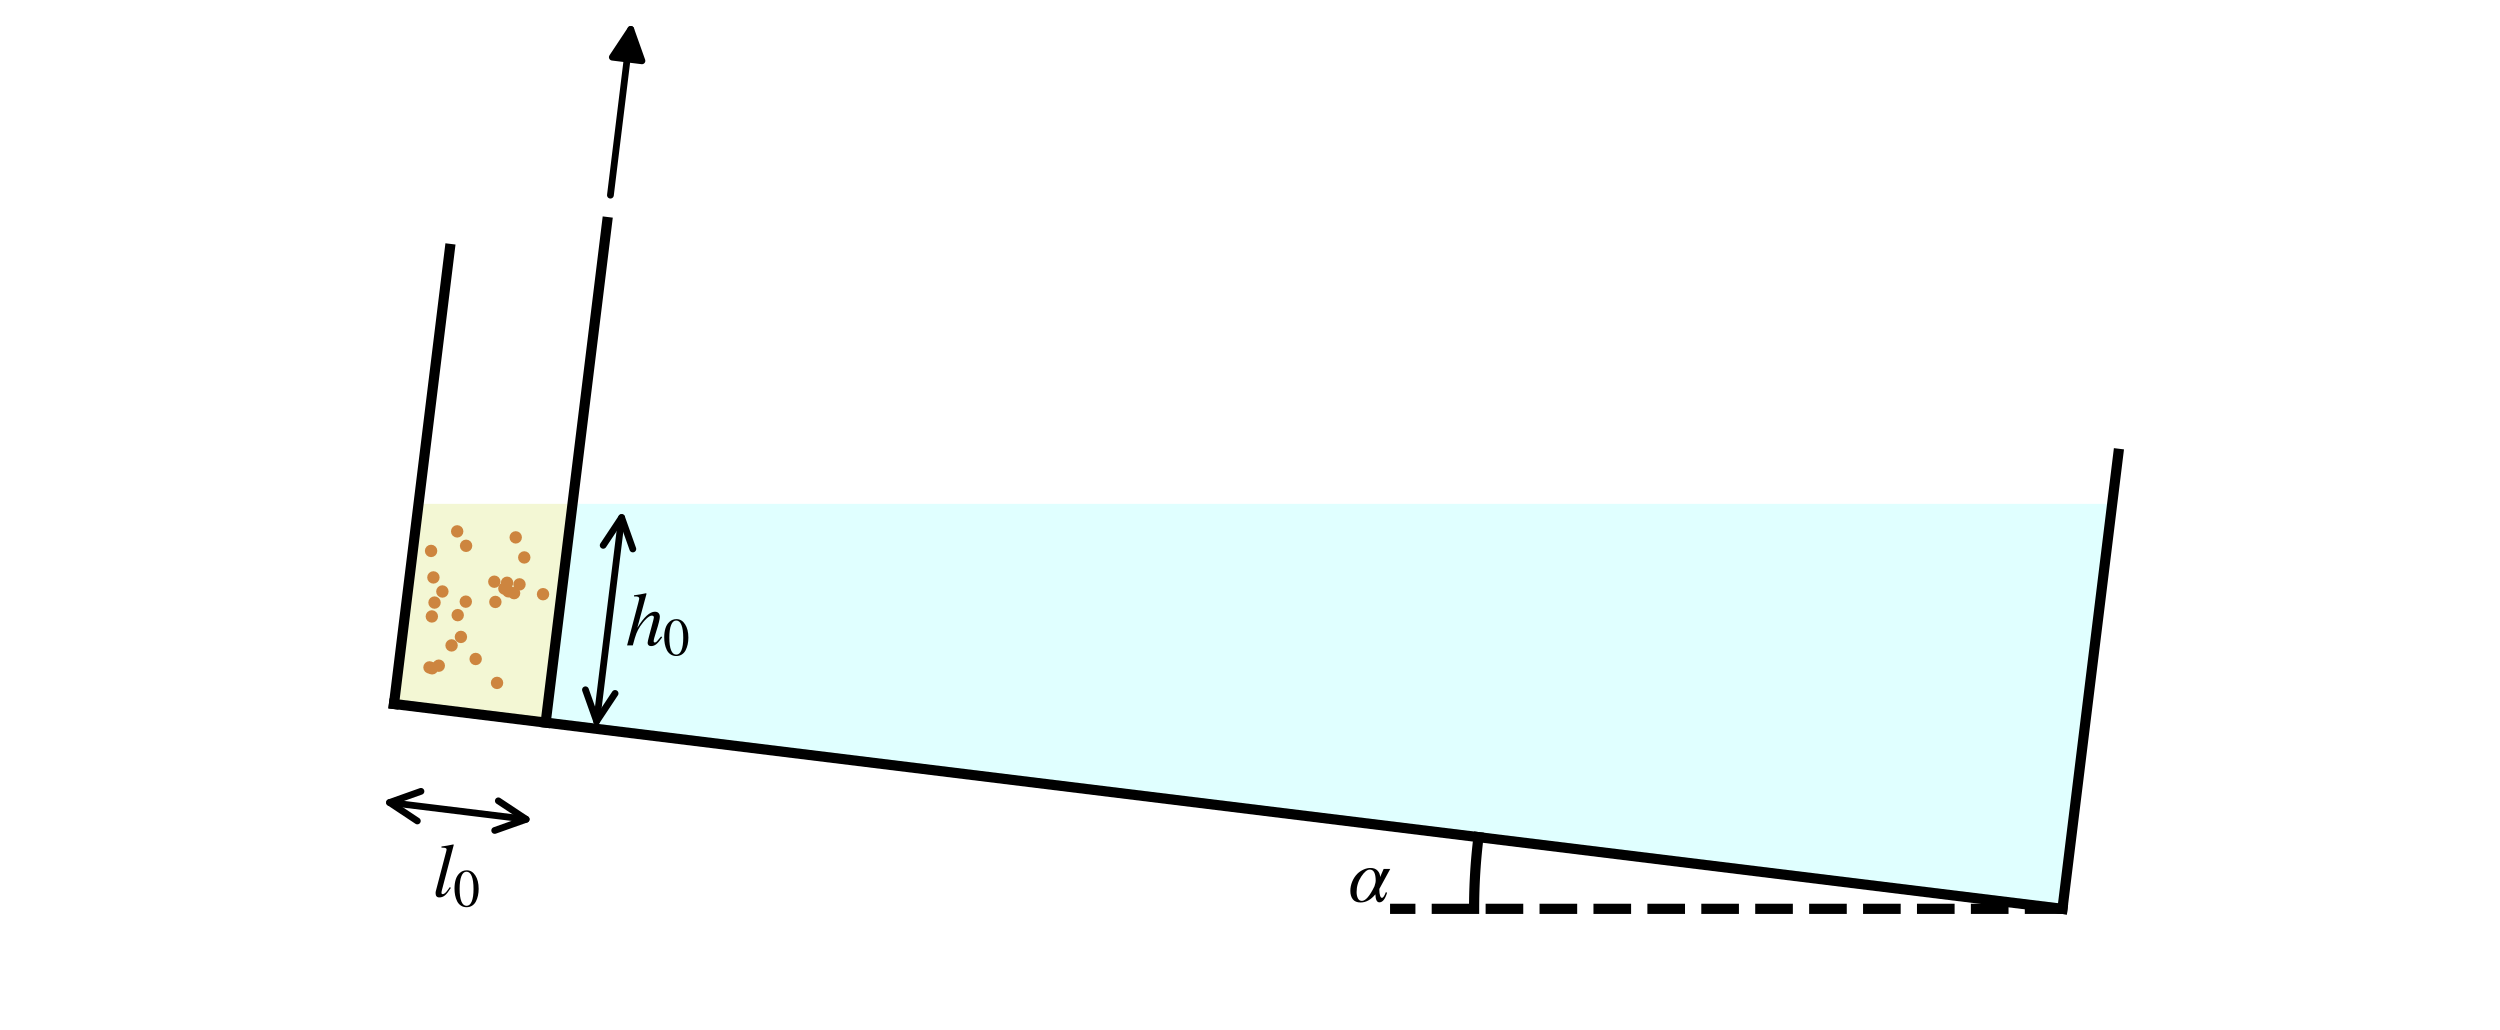 <?xml version='1.0' encoding='ASCII' standalone='yes'?>
<svg xmlns:xlink="http://www.w3.org/1999/xlink" xmlns="http://www.w3.org/2000/svg" width="737.217pt" height="303.75pt" viewBox="0 0 368.608 151.875" version="1.1">
 <defs>
  <style type="text/css">*{stroke-linejoin: round; stroke-linecap: butt}</style>
 </defs>
 <g id="figure_1">
  <g id="patch_1">
   <path d="M 0 151.875  L 368.608 151.875  L 368.608 0  L 0 0  z " style="fill: #ffffff"/>
  </g>
  <g id="axes_1">
   <g id="patch_2">
    <path d="M 80.453 106.544  L 84.413 74.292  L 311.426 74.292  L 304.094 134.004  z " clip-path="url(#pad0a6eedaa)" style="fill: #e0ffff"/>
   </g>
   <g id="patch_3">
    <path d="M 58.089 103.798  L 61.712 74.292  L 84.413 74.292  L 80.453 106.544  z " clip-path="url(#pad0a6eedaa)" style="fill: #f3f7d4"/>
   </g>
   <g id="PathCollection_1">
    <defs>
     <path id="m0c6af0be1e" d="M 0 0.418  C 0.111 0.418 0.217 0.374 0.296 0.296  C 0.374 0.217 0.418 0.111 0.418 0  C 0.418 -0.111 0.374 -0.217 0.296 -0.296  C 0.217 -0.374 0.111 -0.418 0 -0.418  C -0.111 -0.418 -0.217 -0.374 -0.296 -0.296  C -0.374 -0.217 -0.418 -0.111 -0.418 0  C -0.418 0.111 -0.374 0.217 -0.296 0.296  C -0.217 0.374 -0.111 0.418 0 0.418  z " style="stroke: #cd853f"/>
    </defs>
    <g clip-path="url(#pad0a6eedaa)">
     <use xlink:href="#m0c6af0be1e" x="76.595" y="86.163" style="fill: #cd853f; stroke: #cd853f"/>
     <use xlink:href="#m0c6af0be1e" x="74.953" y="87.185" style="fill: #cd853f; stroke: #cd853f"/>
     <use xlink:href="#m0c6af0be1e" x="76.038" y="79.234" style="fill: #cd853f; stroke: #cd853f"/>
     <use xlink:href="#m0c6af0be1e" x="63.327" y="98.404" style="fill: #cd853f; stroke: #cd853f"/>
     <use xlink:href="#m0c6af0be1e" x="63.671" y="90.89" style="fill: #cd853f; stroke: #cd853f"/>
     <use xlink:href="#m0c6af0be1e" x="63.559" y="81.23" style="fill: #cd853f; stroke: #cd853f"/>
     <use xlink:href="#m0c6af0be1e" x="67.958" y="93.91" style="fill: #cd853f; stroke: #cd853f"/>
     <use xlink:href="#m0c6af0be1e" x="66.581" y="95.162" style="fill: #cd853f; stroke: #cd853f"/>
     <use xlink:href="#m0c6af0be1e" x="80.067" y="87.61" style="fill: #cd853f; stroke: #cd853f"/>
     <use xlink:href="#m0c6af0be1e" x="75.798" y="87.454" style="fill: #cd853f; stroke: #cd853f"/>
     <use xlink:href="#m0c6af0be1e" x="73.039" y="88.751" style="fill: #cd853f; stroke: #cd853f"/>
     <use xlink:href="#m0c6af0be1e" x="63.903" y="85.138" style="fill: #cd853f; stroke: #cd853f"/>
     <use xlink:href="#m0c6af0be1e" x="74.367" y="86.777" style="fill: #cd853f; stroke: #cd853f"/>
     <use xlink:href="#m0c6af0be1e" x="68.721" y="80.475" style="fill: #cd853f; stroke: #cd853f"/>
     <use xlink:href="#m0c6af0be1e" x="77.299" y="82.191" style="fill: #cd853f; stroke: #cd853f"/>
     <use xlink:href="#m0c6af0be1e" x="73.284" y="100.689" style="fill: #cd853f; stroke: #cd853f"/>
     <use xlink:href="#m0c6af0be1e" x="67.486" y="90.698" style="fill: #cd853f; stroke: #cd853f"/>
     <use xlink:href="#m0c6af0be1e" x="64.694" y="98.151" style="fill: #cd853f; stroke: #cd853f"/>
     <use xlink:href="#m0c6af0be1e" x="67.407" y="78.348" style="fill: #cd853f; stroke: #cd853f"/>
     <use xlink:href="#m0c6af0be1e" x="68.677" y="88.709" style="fill: #cd853f; stroke: #cd853f"/>
     <use xlink:href="#m0c6af0be1e" x="63.708" y="98.536" style="fill: #cd853f; stroke: #cd853f"/>
     <use xlink:href="#m0c6af0be1e" x="64.069" y="88.845" style="fill: #cd853f; stroke: #cd853f"/>
     <use xlink:href="#m0c6af0be1e" x="74.763" y="85.926" style="fill: #cd853f; stroke: #cd853f"/>
     <use xlink:href="#m0c6af0be1e" x="70.134" y="97.162" style="fill: #cd853f; stroke: #cd853f"/>
     <use xlink:href="#m0c6af0be1e" x="65.225" y="87.212" style="fill: #cd853f; stroke: #cd853f"/>
     <use xlink:href="#m0c6af0be1e" x="72.884" y="85.769" style="fill: #cd853f; stroke: #cd853f"/>
    </g>
   </g>
   <g id="line2d_1">
    <path d="M 58.089 103.798  L 304.094 134.004  " clip-path="url(#pad0a6eedaa)" style="fill: none; stroke: #000000; stroke-width: 1.5; stroke-linecap: square"/>
   </g>
   <g id="line2d_2">
    <path d="M 58.089 103.798  L 66.327 36.706  " clip-path="url(#pad0a6eedaa)" style="fill: none; stroke: #000000; stroke-width: 1.5; stroke-linecap: square"/>
   </g>
   <g id="line2d_3">
    <path d="M 304.094 134.004  L 312.332 66.911  " clip-path="url(#pad0a6eedaa)" style="fill: none; stroke: #000000; stroke-width: 1.5; stroke-linecap: square"/>
   </g>
   <g id="line2d_4">
    <path d="M 80.453 106.544  L 89.515 32.743  " clip-path="url(#pad0a6eedaa)" style="fill: none; stroke: #000000; stroke-width: 1.5; stroke-linecap: square"/>
   </g>
   <g id="line2d_5">
    <path d="M 304.094 134.004  L 204.953 134.004  " clip-path="url(#pad0a6eedaa)" style="fill: none; stroke-dasharray: 5.55,2.4; stroke-dashoffset: 0; stroke: #000000; stroke-width: 1.5"/>
   </g>
   <g id="line2d_6">
    <path d="M 217.346 134.004  L 217.346 133.897  L 217.346 133.79  L 217.346 133.682  L 217.347 133.575  L 217.347 133.468  L 217.348 133.361  L 217.349 133.254  L 217.35 133.147  L 217.351 133.04  L 217.352 132.933  L 217.354 132.826  L 217.355 132.719  L 217.357 132.612  L 217.358 132.505  L 217.36 132.398  L 217.362 132.291  L 217.365 132.184  L 217.367 132.077  L 217.369 131.97  L 217.372 131.863  L 217.375 131.756  L 217.377 131.649  L 217.38 131.542  L 217.384 131.435  L 217.387 131.328  L 217.39 131.221  L 217.394 131.114  L 217.397 131.007  L 217.401 130.9  L 217.405 130.793  L 217.409 130.686  L 217.413 130.579  L 217.417 130.472  L 217.422 130.365  L 217.426 130.258  L 217.431 130.151  L 217.436 130.044  L 217.441 129.937  L 217.446 129.83  L 217.451 129.723  L 217.457 129.616  L 217.462 129.509  L 217.468 129.402  L 217.473 129.296  L 217.479 129.189  L 217.485 129.082  L 217.491 128.975  L 217.498 128.868  L 217.504 128.761  L 217.511 128.654  L 217.517 128.547  L 217.524 128.441  L 217.531 128.334  L 217.538 128.227  L 217.545 128.12  L 217.553 128.013  L 217.56 127.907  L 217.568 127.8  L 217.575 127.693  L 217.583 127.586  L 217.591 127.48  L 217.599 127.373  L 217.608 127.266  L 217.616 127.159  L 217.624 127.053  L 217.633 126.946  L 217.642 126.839  L 217.651 126.733  L 217.66 126.626  L 217.669 126.519  L 217.678 126.413  L 217.688 126.306  L 217.697 126.199  L 217.707 126.093  L 217.717 125.986  L 217.727 125.879  L 217.737 125.773  L 217.747 125.666  L 217.757 125.56  L 217.768 125.453  L 217.779 125.347  L 217.789 125.24  L 217.8 125.134  L 217.811 125.027  L 217.822 124.921  L 217.834 124.814  L 217.845 124.708  L 217.857 124.601  L 217.868 124.495  L 217.88 124.389  L 217.892 124.282  L 217.904 124.176  L 217.916 124.069  L 217.929 123.963  L 217.941 123.857  L 217.954 123.75  L 217.966 123.644  L 217.979 123.538  L 217.992 123.432  " clip-path="url(#pad0a6eedaa)" style="fill: none; stroke: #000000; stroke-width: 1.5; stroke-linecap: square"/>
   </g>
   <g id="text_1">
    <!-- $\alpha$ -->
    <g transform="translate(198.793 133.042) scale(0.11 -0.11)">
     <defs>
      <path id="STIXGeneral-Italic-3b1" d="M 3514 2739  L 2605 1069  L 2605 954  Q 2605 704 2662 512  Q 2720 320 2822 320  Q 2970 320 3149 794  L 3251 749  Q 3014 -58 2605 -58  Q 2291 -58 2272 614  Q 1709 -70 1030 -70  Q 589 -70 381 198  Q 173 467 173 902  Q 173 1293 329 1673  Q 486 2054 755 2330  Q 973 2547 1270 2684  Q 1568 2822 1862 2822  Q 2246 2822 2457 2595  Q 2669 2368 2669 2061  L 2963 2739  L 3514 2739  z M 2298 1741  Q 2298 2688 1805 2688  Q 1472 2688 1085 2099  Q 698 1510 698 800  Q 698 493 806 278  Q 915 64 1139 64  Q 1606 64 2195 1286  Q 2202 1325 2230 1411  Q 2259 1498 2278 1581  Q 2298 1664 2298 1741  z " transform="scale(0.016)"/>
     </defs>
     <use xlink:href="#STIXGeneral-Italic-3b1" transform="translate(0 0.906)"/>
    </g>
   </g>
   <g id="patch_4">
    <path d="M 90.002 28.775  Q 91.571 15.998 93.003 4.332  " style="fill: none; stroke: #000000; stroke-linecap: round"/>
    <path d="M 90.283 8.431  L 93.003 4.332  L 94.651 8.967  z " style="stroke: #000000; stroke-linecap: round"/>
   </g>
   <g id="patch_5">
    <path d="M 77.576 120.799  Q 67.504 119.562 57.432 118.326  " style="fill: none; stroke: #000000; stroke-linecap: round"/>
    <path d="M 73.477 118.079  L 77.576 120.799  L 72.941 122.446  " style="fill: none; stroke: #000000; stroke-linecap: round"/>
    <path d="M 61.531 121.045  L 57.432 118.326  L 62.067 116.678  " style="fill: none; stroke: #000000; stroke-linecap: round"/>
   </g>
   <g id="text_2">
    <!-- $l_{0}$ -->
    <g transform="translate(63.764 132.274) scale(0.11 -0.11)">
     <defs>
      <path id="STIXGeneral-Italic-6c" d="M 1786 4339  L 806 595  Q 755 410 755 320  Q 755 205 864 205  Q 1037 205 1293 570  L 1453 794  L 1542 730  Q 1254 275 1046 102  Q 838 -70 576 -70  Q 262 -70 262 288  Q 262 397 288 480  L 1165 3834  Q 1184 3898 1184 3955  Q 1184 4096 870 4096  L 755 4096  L 755 4198  Q 1203 4250 1747 4371  L 1786 4339  z " transform="scale(0.016)"/>
      <path id="STIXGeneral-Regular-30" d="M 3046 2112  Q 3046 1683 2963 1302  Q 2880 922 2717 602  Q 2554 282 2266 96  Q 1978 -90 1600 -90  Q 1210 -90 915 108  Q 621 307 461 640  Q 301 973 227 1350  Q 154 1728 154 2150  Q 154 2746 301 3222  Q 448 3699 790 4012  Q 1133 4326 1626 4326  Q 2253 4326 2649 3712  Q 3046 3098 3046 2112  z M 2432 2080  Q 2432 3091 2217 3625  Q 2003 4160 1587 4160  Q 1190 4160 979 3622  Q 768 3085 768 2106  Q 768 1120 979 598  Q 1190 77 1600 77  Q 2003 77 2217 598  Q 2432 1120 2432 2080  z " transform="scale(0.016)"/>
     </defs>
     <use xlink:href="#STIXGeneral-Italic-6c" transform="translate(0 0.703)"/>
     <use xlink:href="#STIXGeneral-Regular-30" transform="translate(27.8 -12.525) scale(0.7)"/>
    </g>
   </g>
   <g id="patch_6">
    <path d="M 91.657 76.307  Q 89.813 91.324 87.969 106.34  " style="fill: none; stroke: #000000; stroke-linecap: round"/>
    <path d="M 88.937 80.406  L 91.657 76.307  L 93.304 80.943  " style="fill: none; stroke: #000000; stroke-linecap: round"/>
    <path d="M 90.689 102.241  L 87.969 106.34  L 86.322 101.705  " style="fill: none; stroke: #000000; stroke-linecap: round"/>
   </g>
   <g id="text_3">
    <!-- $h_{0}$ -->
    <g transform="translate(92.243 95.238) scale(0.11 -0.11)">
     <defs>
      <path id="STIXGeneral-Italic-68" d="M 2976 755  L 3059 672  Q 2765 256 2566 99  Q 2368 -58 2125 -58  Q 1997 -58 1920 16  Q 1843 90 1843 211  Q 1843 320 1971 800  L 2323 2125  Q 2368 2304 2368 2336  Q 2368 2496 2189 2496  Q 2016 2496 1744 2240  Q 1472 1984 1216 1600  Q 1018 1293 902 1001  Q 787 710 602 0  L 122 0  L 1056 3546  Q 1139 3866 1139 3942  Q 1139 4019 1056 4060  Q 973 4102 877 4102  L 704 4102  L 704 4198  Q 1190 4256 1709 4371  L 1754 4333  L 979 1472  Q 1811 2822 2451 2822  Q 2662 2822 2764 2704  Q 2867 2586 2867 2394  Q 2867 2118 2560 1158  Q 2349 512 2349 358  Q 2349 243 2451 243  Q 2528 243 2621 336  Q 2714 429 2976 755  z " transform="scale(0.016)"/>
     </defs>
     <use xlink:href="#STIXGeneral-Italic-68" transform="translate(0 0.703)"/>
     <use xlink:href="#STIXGeneral-Regular-30" transform="translate(50 -12.525) scale(0.7)"/>
    </g>
   </g>
  </g>
 </g>
 <defs>
  <clipPath id="pad0a6eedaa">
   <rect x="54.542" y="3" width="259.525" height="145.875"/>
  </clipPath>
 </defs>
</svg>
